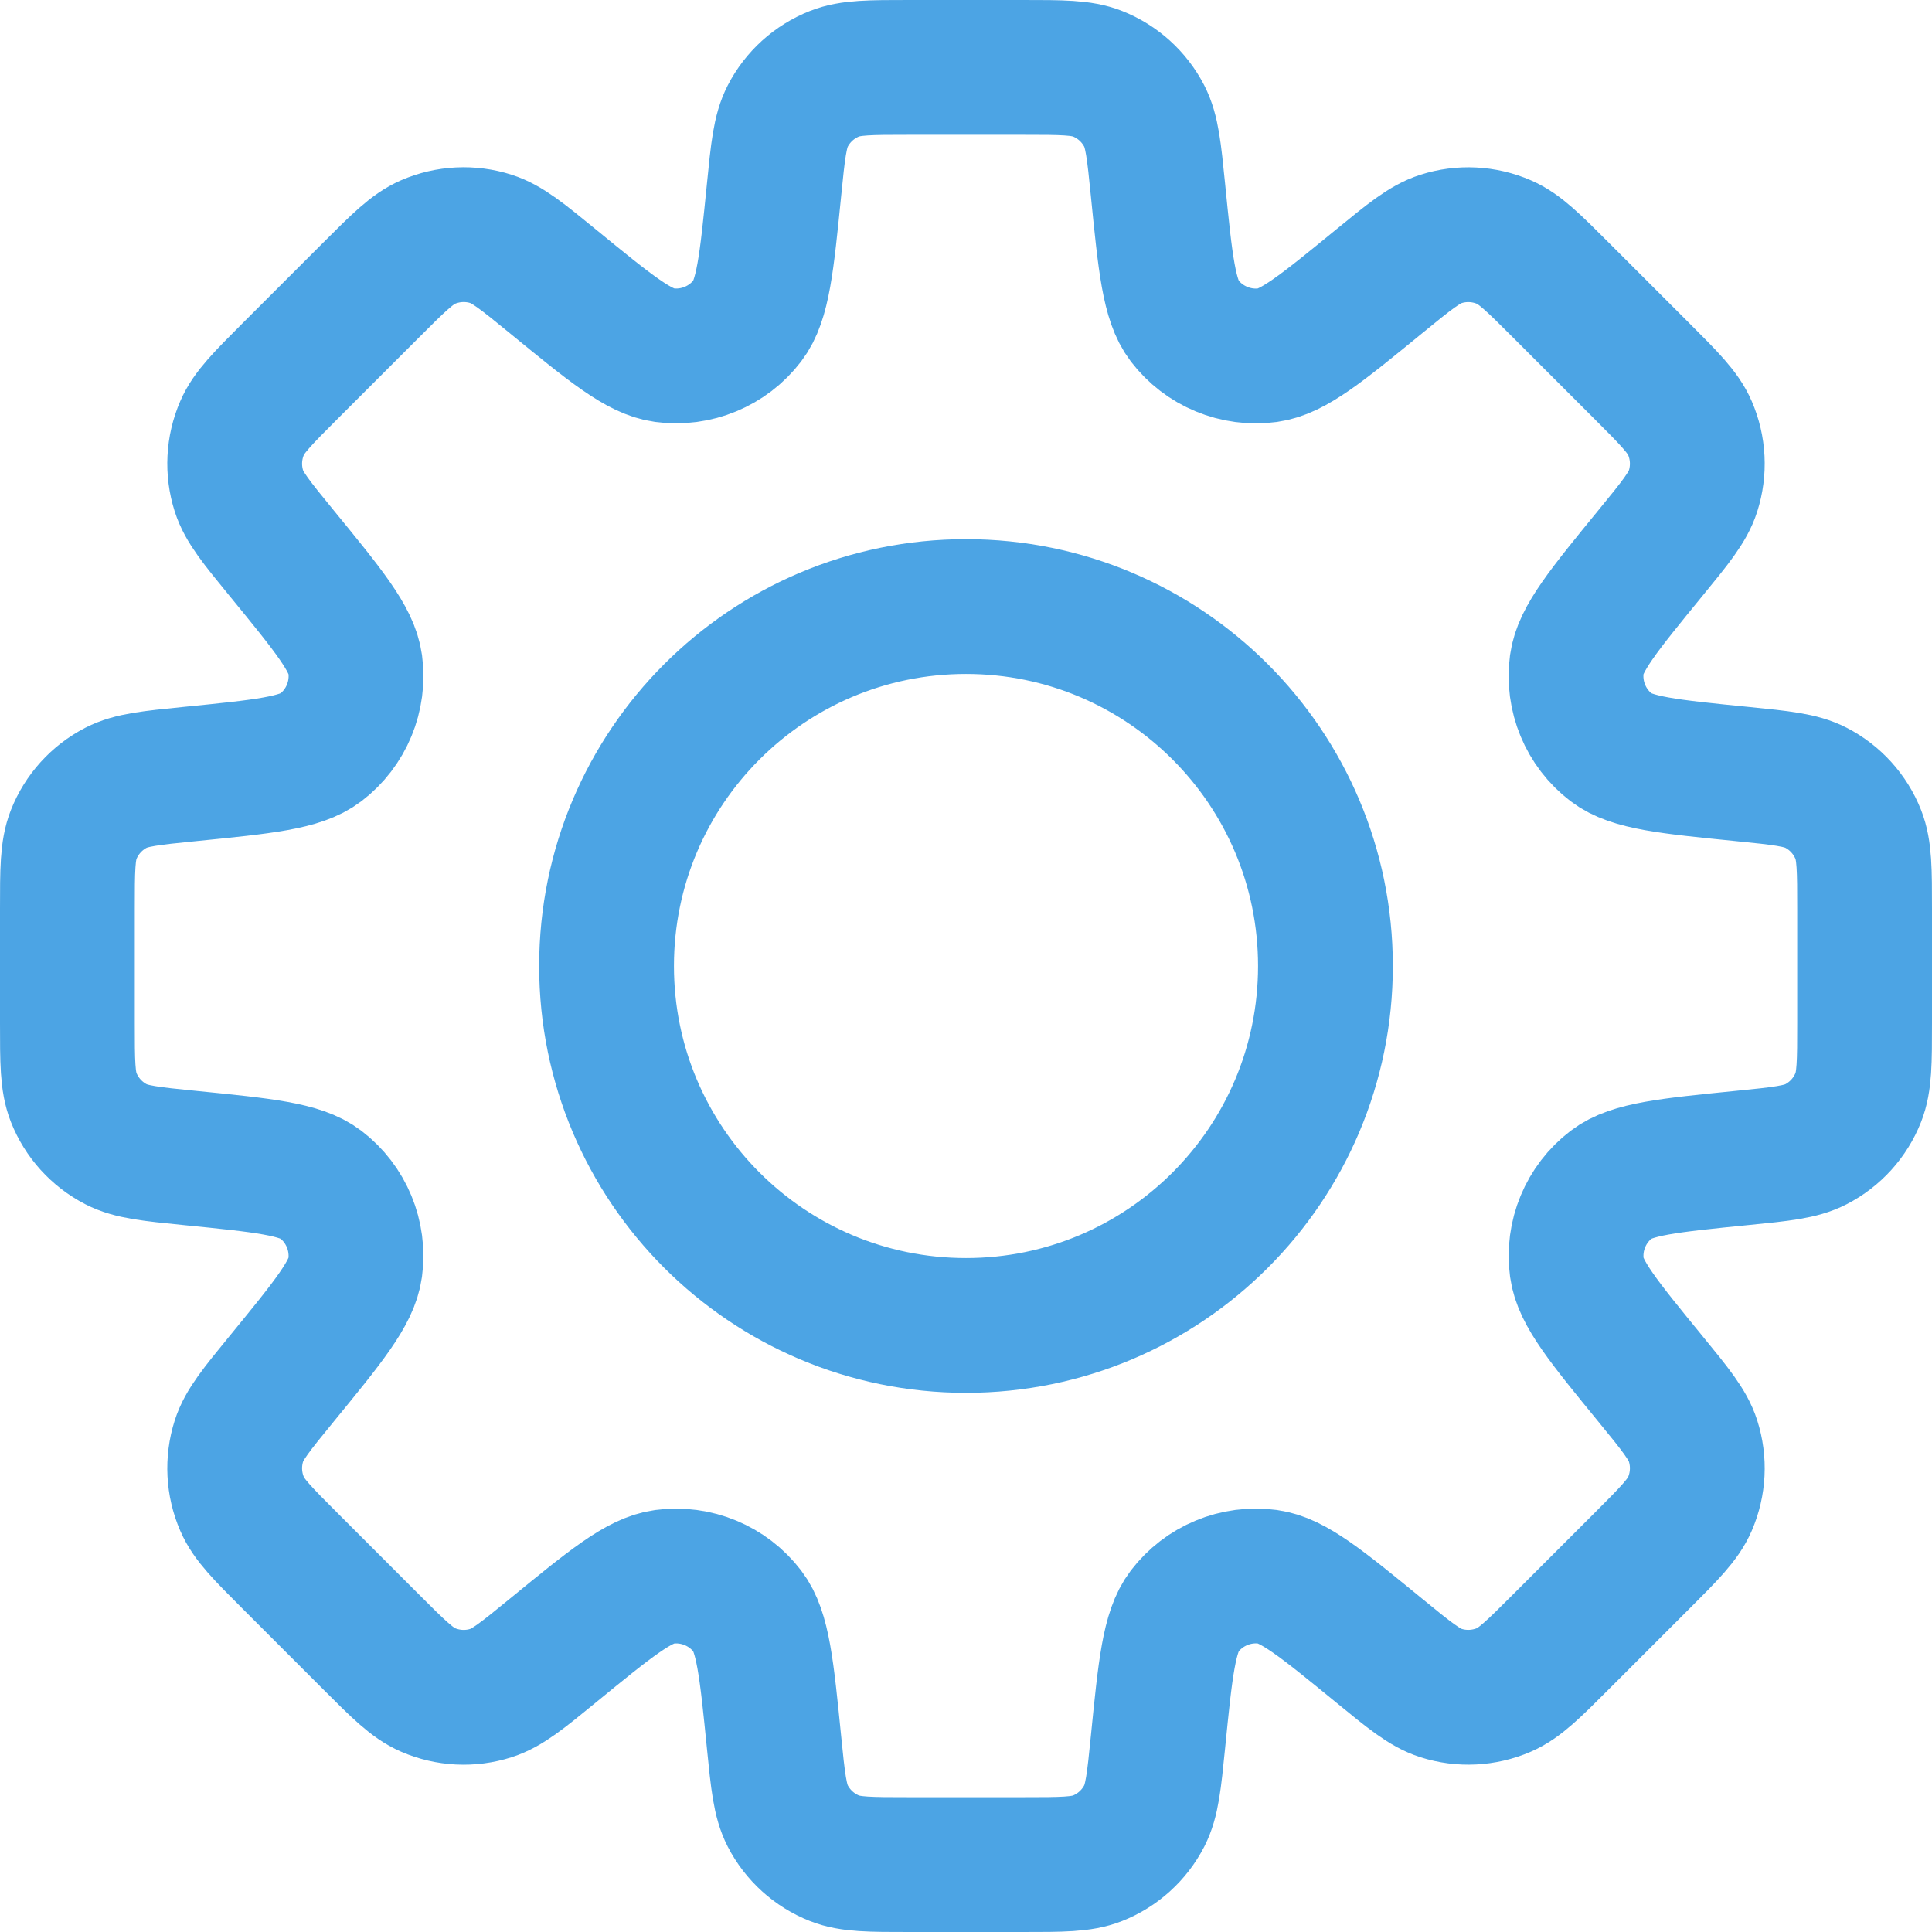 <svg width="86" height="86" viewBox="0 0 86 86" fill="none" xmlns="http://www.w3.org/2000/svg">
<path fill-rule="evenodd" clip-rule="evenodd" d="M50.935 5.166C51.284 5.844 51.371 6.711 51.545 8.446C51.873 11.729 52.037 13.371 52.724 14.272C53.596 15.414 55.014 16.002 56.438 15.81C57.561 15.659 58.838 14.614 61.392 12.524C62.741 11.421 63.415 10.869 64.141 10.637C65.063 10.342 66.061 10.392 66.949 10.777C67.648 11.08 68.264 11.696 69.497 12.929L73.071 16.503C74.304 17.735 74.92 18.352 75.223 19.051C75.608 19.939 75.658 20.937 75.363 21.859C75.131 22.584 74.579 23.259 73.475 24.608C71.386 27.162 70.341 28.439 70.19 29.562C69.998 30.986 70.585 32.404 71.728 33.276C72.629 33.963 74.271 34.127 77.554 34.455C79.289 34.629 80.156 34.716 80.834 35.065C81.694 35.509 82.364 36.249 82.72 37.149C83 37.858 83 38.73 83 40.473V45.528C83 47.27 83 48.142 82.72 48.85C82.364 49.751 81.694 50.492 80.833 50.935C80.156 51.284 79.289 51.371 77.555 51.544C74.272 51.873 72.631 52.037 71.73 52.724C70.587 53.595 69.999 55.014 70.192 56.438C70.343 57.561 71.387 58.837 73.476 61.39C74.579 62.739 75.131 63.413 75.363 64.139C75.658 65.061 75.608 66.059 75.223 66.948C74.92 67.647 74.304 68.263 73.072 69.495L69.497 73.069C68.265 74.302 67.648 74.918 66.949 75.222C66.061 75.606 65.063 75.656 64.141 75.362C63.416 75.13 62.741 74.578 61.392 73.474C58.838 71.384 57.561 70.339 56.438 70.188C55.014 69.997 53.596 70.584 52.724 71.727C52.037 72.627 51.873 74.269 51.545 77.553C51.371 79.289 51.284 80.156 50.935 80.834C50.491 81.694 49.751 82.364 48.851 82.72C48.142 83 47.27 83 45.526 83H40.473C38.73 83 37.858 83 37.149 82.72C36.249 82.364 35.509 81.694 35.065 80.834C34.716 80.156 34.629 79.289 34.455 77.554C34.127 74.271 33.963 72.629 33.276 71.728C32.404 70.585 30.986 69.998 29.562 70.19C28.439 70.341 27.162 71.386 24.608 73.475C23.259 74.579 22.584 75.131 21.858 75.363C20.936 75.658 19.939 75.608 19.051 75.223C18.352 74.92 17.735 74.304 16.502 73.071L12.929 69.497C11.696 68.265 11.079 67.648 10.777 66.949C10.392 66.061 10.342 65.064 10.636 64.141C10.868 63.416 11.42 62.741 12.524 61.392C14.614 58.838 15.659 57.561 15.81 56.438C16.002 55.014 15.414 53.596 14.272 52.724C13.371 52.037 11.729 51.873 8.446 51.545C6.711 51.371 5.844 51.284 5.166 50.935C4.306 50.491 3.636 49.751 3.28 48.851C3 48.142 3 47.27 3 45.527V40.473C3 38.73 3 37.858 3.28 37.149C3.636 36.249 4.306 35.509 5.166 35.065C5.844 34.716 6.711 34.629 8.446 34.455C11.73 34.127 13.373 33.963 14.274 33.275C15.416 32.404 16.003 30.986 15.812 29.563C15.661 28.439 14.615 27.162 12.525 24.607C11.421 23.257 10.868 22.582 10.636 21.856C10.342 20.935 10.392 19.938 10.777 19.05C11.079 18.35 11.696 17.734 12.929 16.5L16.503 12.927C17.735 11.694 18.352 11.078 19.051 10.775C19.939 10.39 20.937 10.34 21.858 10.635C22.584 10.867 23.259 11.419 24.609 12.523C27.163 14.612 28.439 15.657 29.562 15.808C30.986 16 32.404 15.413 33.276 14.27C33.963 13.369 34.127 11.728 34.456 8.445C34.629 6.711 34.716 5.844 35.065 5.167C35.508 4.306 36.249 3.636 37.15 3.28C37.858 3 38.73 3 40.472 3H45.527C47.27 3 48.142 3 48.851 3.28C49.751 3.636 50.491 4.306 50.935 5.166ZM43 59C51.837 59 59 51.837 59 43C59 34.163 51.837 27 43 27C34.163 27 27 34.163 27 43C27 51.837 34.163 59 43 59Z" stroke="#4CA4E4" stroke-width="6"/>
</svg>
